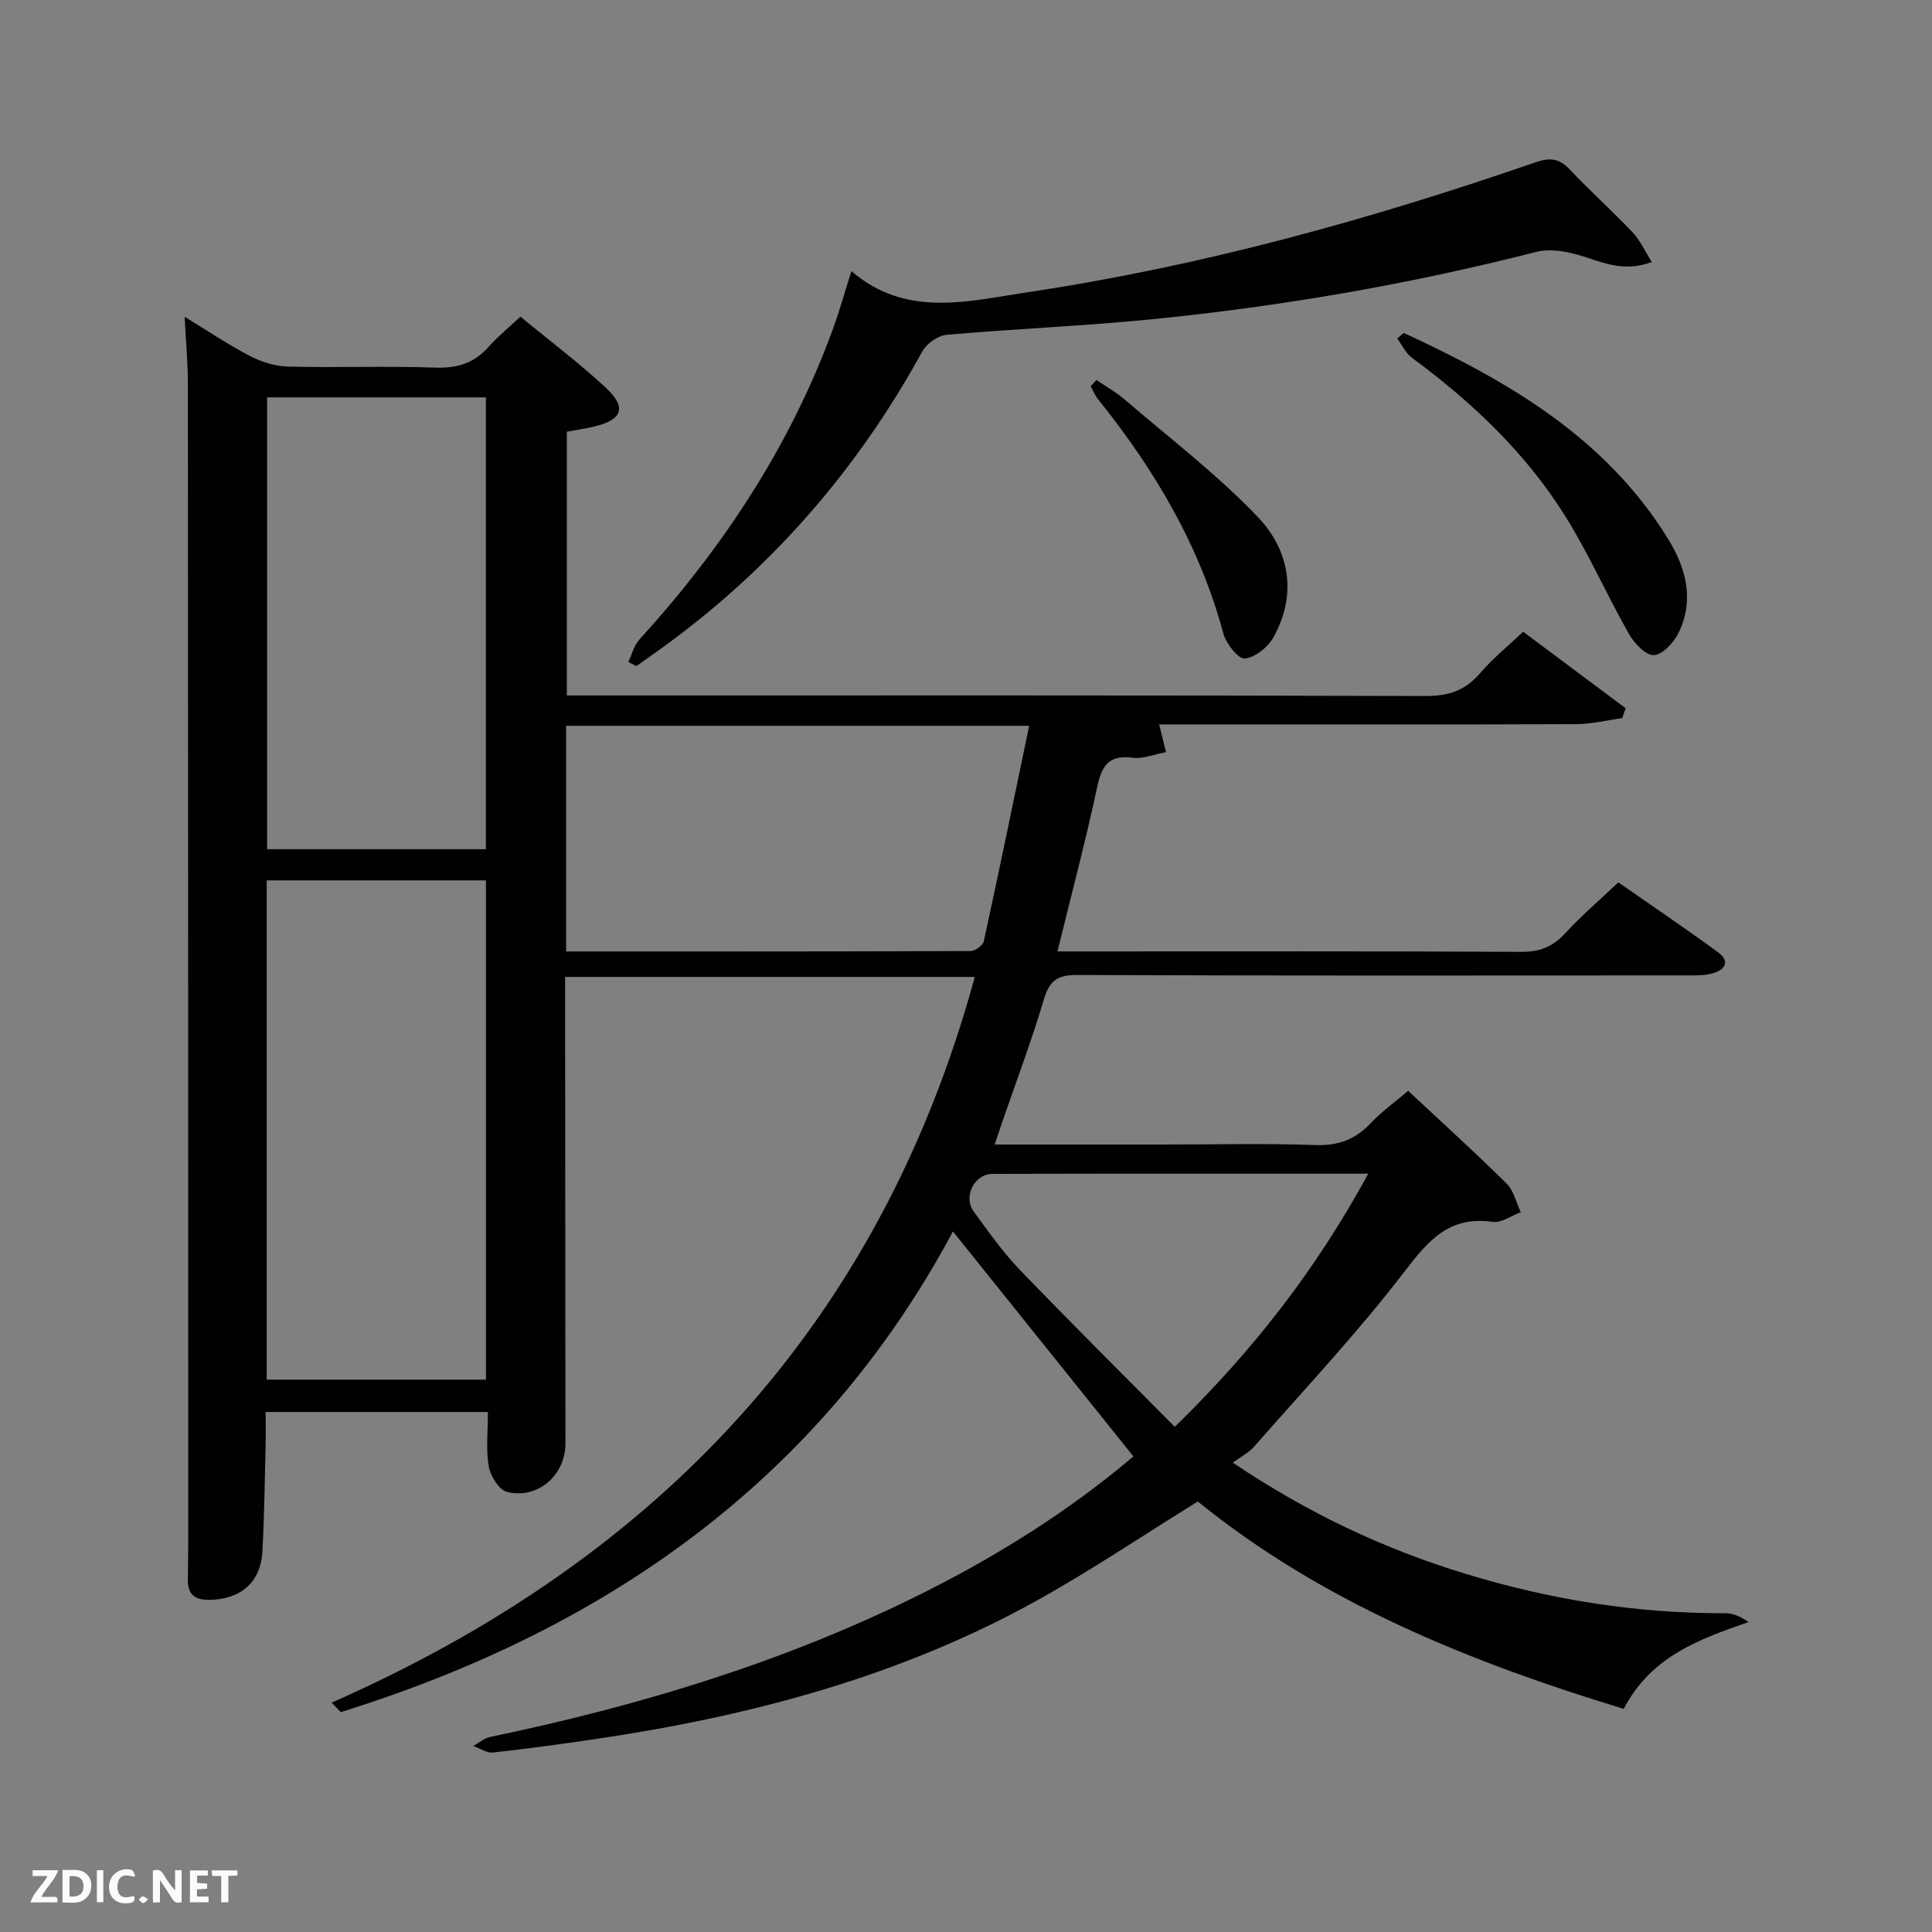 <svg enable-background="new 0 0 400 400" viewBox="0 0 400 400" xmlns="http://www.w3.org/2000/svg"><rect x="0" y="0" width="400" height="400" fill="#808080" stroke="none"/><path d="m201.82 202.26c-28.21 0-56.27 0-84.82 0v5.58c.02 30.33.04 60.66.07 90.99.01 6.58-5.72 11.65-12.11 10.05-1.65-.41-3.43-3.31-3.77-5.3-.61-3.54-.17-7.26-.17-11.24-15.35 0-30.41 0-46.02 0 0 2.35.05 4.63-.01 6.91-.18 7.32-.26 14.64-.66 21.94-.35 6.51-4.62 10.03-11.18 10.04-3.05 0-4.27-1.32-4.26-4.15.01-2.67.09-5.33.08-8-.01-79.83-.02-159.65-.07-239.48 0-4.45-.42-8.89-.67-14.01 4.77 2.91 9.02 5.78 13.55 8.13 2.38 1.24 5.23 2.12 7.89 2.18 10.16.25 20.34-.15 30.49.21 4.54.16 8.01-.94 11-4.3 1.87-2.1 4.08-3.9 6.59-6.25 5.96 4.92 12.07 9.51 17.64 14.68 4.42 4.1 3.51 6.64-2.28 8.05-1.77.43-3.58.69-5.75 1.09v54.61h5.83c57.33 0 114.66-.06 171.99.11 4.74.01 8.2-1.14 11.26-4.73 2.57-3.01 5.72-5.54 8.91-8.58 7.13 5.32 14.18 10.59 21.23 15.85-.24.68-.48 1.36-.72 2.04-3.17.44-6.35 1.24-9.52 1.25-26.83.1-53.66.06-80.49.06-1.82 0-3.65 0-5.86 0 .47 1.92.88 3.56 1.42 5.74-2.49.46-4.78 1.44-6.91 1.15-4.98-.66-6.41 1.69-7.35 6.11-2.39 11.17-5.33 22.22-8.21 33.99h5.6c30.16 0 60.33-.07 90.49.09 3.85.02 6.53-1.12 9.08-3.9 3.25-3.55 6.95-6.7 10.94-10.49 6.54 4.56 13.65 9.36 20.57 14.41 2.74 2 1.5 3.78-1.2 4.47-1.73.45-3.62.39-5.44.39-42 .02-83.99.08-125.99-.09-4.08-.02-5.71 1.17-6.86 5.04-2.55 8.58-5.72 16.97-8.64 25.44-.47 1.38-.93 2.76-1.55 4.62h35.38c10.33 0 20.67-.26 30.99.11 4.74.17 8.29-1.14 11.48-4.53 2.27-2.4 5.01-4.36 7.75-6.7 6.87 6.42 13.77 12.67 20.39 19.21 1.48 1.46 1.98 3.92 2.93 5.92-1.94.72-4.01 2.27-5.81 2.01-8.91-1.29-13.25 3.74-18.22 10.23-9.69 12.66-20.68 24.32-31.21 36.33-1.06 1.21-2.62 1.99-4.37 3.29 15.56 10.47 31.26 17.84 48.02 22.96 17.58 5.38 35.54 8.28 53.97 8.21 1.62-.01 3.25.77 4.79 1.82-10.32 3.6-20.16 7.11-25.86 17.98-31.79-9.67-62.35-22-88.18-42.93-11.24 6.96-21.87 14.12-33.02 20.34-28.53 15.9-59.58 24.1-91.67 28.84-7.06 1.04-14.14 2.02-21.24 2.79-1.29.14-2.71-.87-4.07-1.35 1.15-.64 2.23-1.6 3.45-1.86 30.34-6.33 59.86-15.17 87.77-28.88 16.46-8.08 31.92-17.72 45.45-29.22-12.53-15.62-24.84-30.97-37.36-46.57-27.5 51.37-71.78 82.4-126.76 99.52-.62-.66-1.25-1.32-1.87-1.97 67.5-29.74 113.5-78.29 133.15-150.25zm-146.6 83.38h45.39c0-34.73 0-69.09 0-103.37-15.32 0-30.25 0-45.39 0zm45.38-109.82c0-31.57 0-62.61 0-93.55-15.32 0-30.25 0-45.3 0v93.55zm16.61 21.17c28.19 0 55.95.02 83.72-.09.95 0 2.56-1.14 2.75-2 3.22-14.78 6.27-29.6 9.4-44.63-32.57 0-64.11 0-95.87 0zm166.07 46.01c-26.53 0-52.16-.03-77.79.04-3.77.01-6.13 4.72-3.91 7.76 3.03 4.17 6.03 8.43 9.59 12.13 10.44 10.86 21.15 21.47 32.06 32.48 16.38-15.98 29.31-32.68 40.05-52.41z" fill="#010104"/><path d="m130.09 137.04c.75-1.56 1.18-3.41 2.29-4.63 17.2-18.89 31.08-39.85 39.94-63.93 1.48-4.03 2.63-8.19 3.95-12.35 11.34 9.76 24.14 6.23 36.64 4.35 35.9-5.38 70.73-15.03 104.99-26.87 2.92-1.01 4.87-.88 7.05 1.43 4.22 4.48 8.83 8.6 13.07 13.07 1.55 1.64 2.52 3.84 3.97 6.14-6.21 2.31-10.69-.22-15.42-1.53-2.69-.75-5.86-1.24-8.49-.57-26.27 6.71-52.92 11.31-79.88 13.98-14.05 1.39-28.17 1.94-42.23 3.19-1.8.16-4.14 1.84-5.04 3.48-13.68 24.94-31.95 45.76-55.14 62.25-1.35.96-2.7 1.91-4.06 2.87-.53-.29-1.09-.58-1.64-.88z" fill="#010104"/><path d="m290.63 68.93c21.53 9.94 41.76 21.62 54.73 42.65 3.71 6.02 5.48 12.62 2.19 19.39-.98 2.02-3.27 4.54-5.11 4.67-1.65.11-4.07-2.43-5.17-4.36-4.58-8.06-8.32-16.62-13.23-24.46-8.2-13.11-19.31-23.6-31.72-32.75-1.29-.95-2.04-2.64-3.05-3.99.46-.37.91-.76 1.36-1.15z" fill="#010104"/><path d="m227 78.67c1.96 1.34 4.06 2.5 5.84 4.04 9.3 7.99 19.14 15.49 27.57 24.32 6.56 6.87 8.22 15.97 3.24 24.92-1.14 2.05-3.8 4.19-5.94 4.39-1.35.12-3.85-3.07-4.42-5.15-4.89-18.2-14.23-33.95-25.91-48.48-.65-.81-1.06-1.82-1.58-2.73.41-.44.8-.88 1.2-1.31z" fill="#010104"/><g fill="#fbfcfa"><path d="m37.59 393.81c-.92.31-1.52.05-2-.78-.7-1.2-1.52-2.34-2.47-3.78v4.59c-.55.03-.95.05-1.41.07-.03-.37-.06-.64-.06-.91 0-1.91 0-3.81 0-5.7 1.13-.41 1.77-.03 2.29.91.62 1.11 1.38 2.14 2.31 3.19v-4.2h1.35v6.61z"/><path d="m12.94 393.88v-6.75c1.9.19 3.93-.54 5.37 1.29.8 1.01.78 2.88.03 3.97-1.37 1.97-3.4 1.51-5.4 1.49m1.45-1.22c2.04.12 2.92-.58 2.89-2.21-.03-1.51-.98-2.19-2.89-2z"/><path d="m11.81 393.87h-5.49c.68-2.18 2.47-3.48 3.51-5.45h-3.08v-1.21h5.29c-.71 2.13-2.44 3.48-3.47 5.51.86 0 1.63.04 2.39-.01.79-.05 1.14.21.85 1.16"/><path d="m39.33 393.86v-6.61h3.7v1.07h-2.22v1.52c.68.04 1.34.09 2.07.13v1.07c-.72.05-1.38.09-2.1.14v1.48h2.4v1.19h-3.85z"/><path d="m27.71 388.56c-1.15-.3-2.46-.61-3.1.64-.37.73-.41 1.93-.06 2.67.63 1.35 1.99.93 3.17.68.35.94-.01 1.32-.93 1.46-1.62.25-3.05-.27-3.76-1.48-.72-1.24-.6-3.03.31-4.17.88-1.11 2.71-1.7 4-1.16.32.13.44.74.65 1.12-.1.08-.19.16-.28.24"/><path d="m49.15 387.24v1.07c-.59.02-1.17.05-1.87.08v5.44h-1.48v-5.44h-1.85c-.05-.4-.08-.73-.13-1.15z"/><path d="m20.06 387.21h1.33v6.62h-1.33z"/><path d="m30.68 393.25c-.49.38-.8.79-1.05.76-.32-.05-.6-.45-.9-.7.26-.24.51-.64.8-.67.29-.04.62.3 1.15.61"/></g></svg>